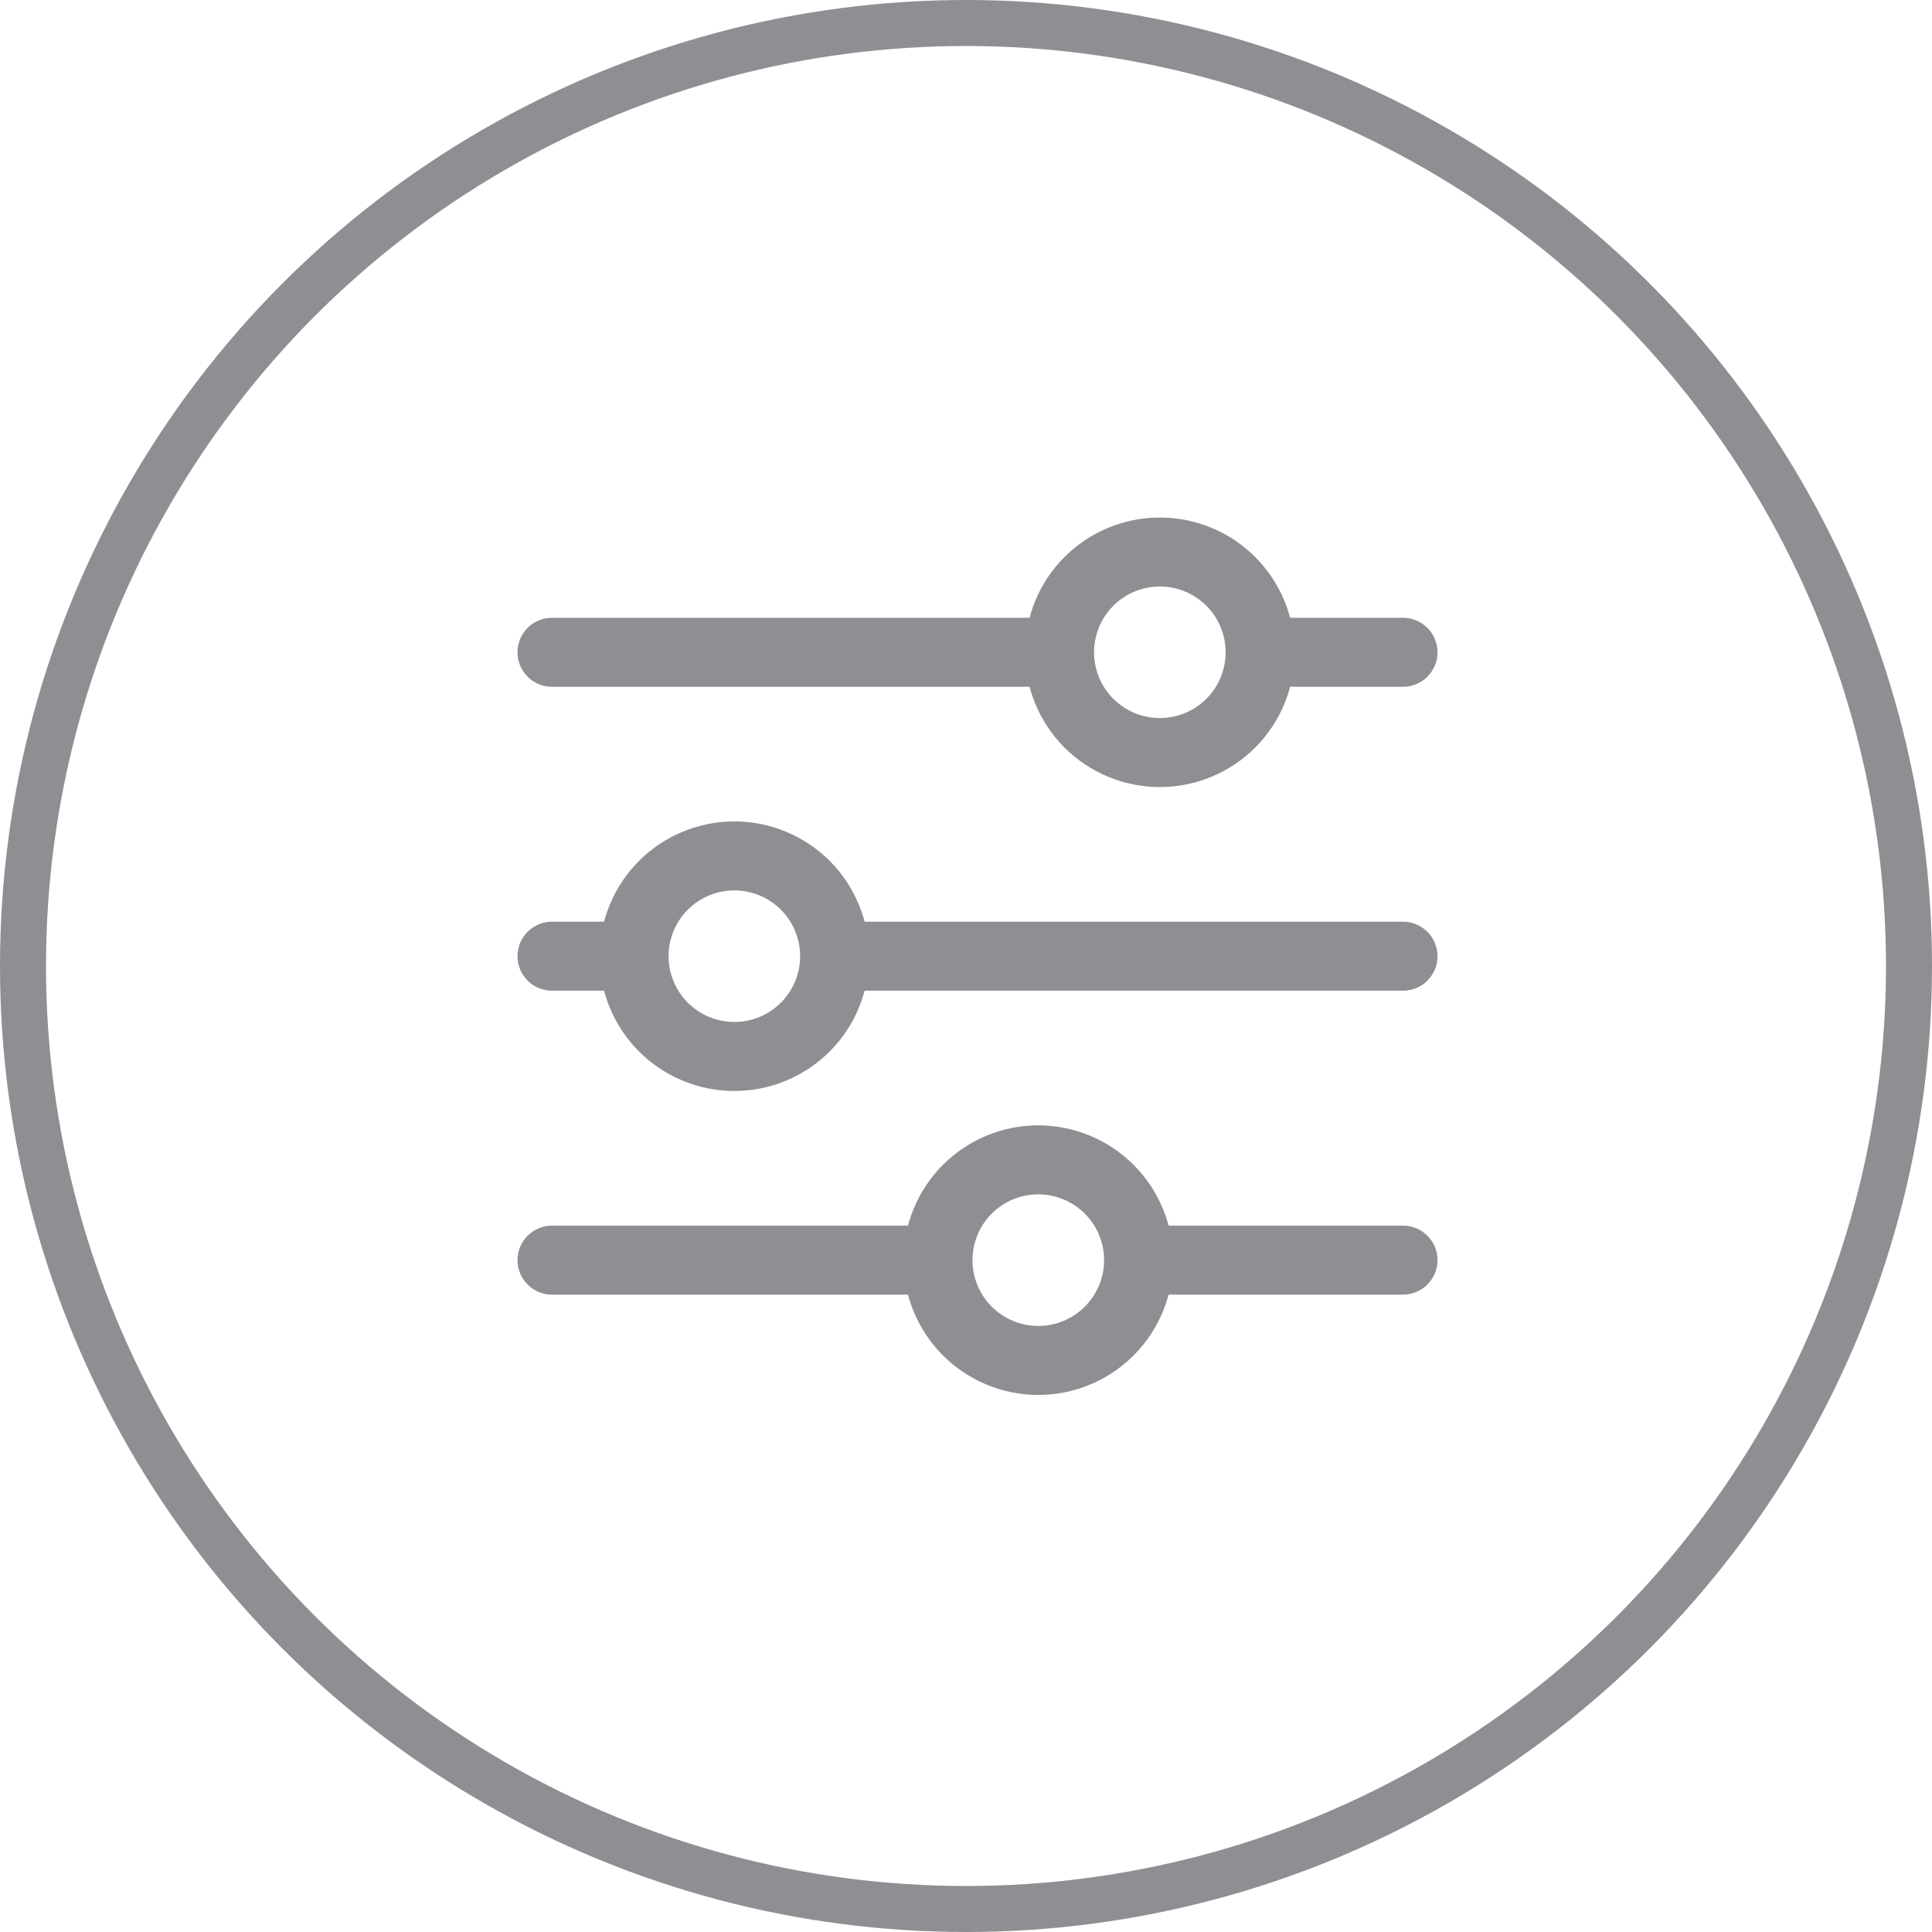 <svg width="42" height="42" viewBox="0 0 42 42" fill="none" xmlns="http://www.w3.org/2000/svg">
<circle cx="21" cy="21" r="20.5" stroke="#8D8F93"/>
<path d="M30.5 20.787H18.145M13.784 20.787H12M13.784 20.787C13.784 20.209 14.014 19.654 14.422 19.245C14.831 18.837 15.386 18.607 15.964 18.607C16.542 18.607 17.097 18.837 17.506 19.245C17.914 19.654 18.144 20.209 18.144 20.787C18.144 21.365 17.914 21.92 17.506 22.328C17.097 22.737 16.542 22.967 15.964 22.967C15.386 22.967 14.831 22.737 14.422 22.328C14.014 21.92 13.784 21.365 13.784 20.787ZM30.5 27.394H24.752M24.752 27.394C24.752 27.972 24.522 28.527 24.113 28.936C23.704 29.345 23.149 29.575 22.571 29.575C21.993 29.575 21.438 29.344 21.029 28.936C20.621 28.527 20.391 27.972 20.391 27.394M24.752 27.394C24.752 26.816 24.522 26.262 24.113 25.853C23.704 25.444 23.149 25.214 22.571 25.214C21.993 25.214 21.438 25.444 21.029 25.852C20.621 26.261 20.391 26.816 20.391 27.394M20.391 27.394H12M30.5 14.18H27.395M23.034 14.18H12M23.034 14.18C23.034 13.602 23.264 13.047 23.672 12.639C24.081 12.23 24.636 12 25.214 12C25.5 12 25.784 12.056 26.048 12.166C26.313 12.275 26.553 12.436 26.756 12.639C26.958 12.841 27.119 13.081 27.228 13.346C27.338 13.61 27.394 13.894 27.394 14.18C27.394 14.466 27.338 14.75 27.228 15.014C27.119 15.279 26.958 15.519 26.756 15.722C26.553 15.924 26.313 16.084 26.048 16.194C25.784 16.304 25.5 16.36 25.214 16.36C24.636 16.36 24.081 16.13 23.672 15.722C23.264 15.313 23.034 14.758 23.034 14.18Z" stroke="#8D8F93" stroke-width="1.5" stroke-miterlimit="10" stroke-linecap="round"/>
</svg>
